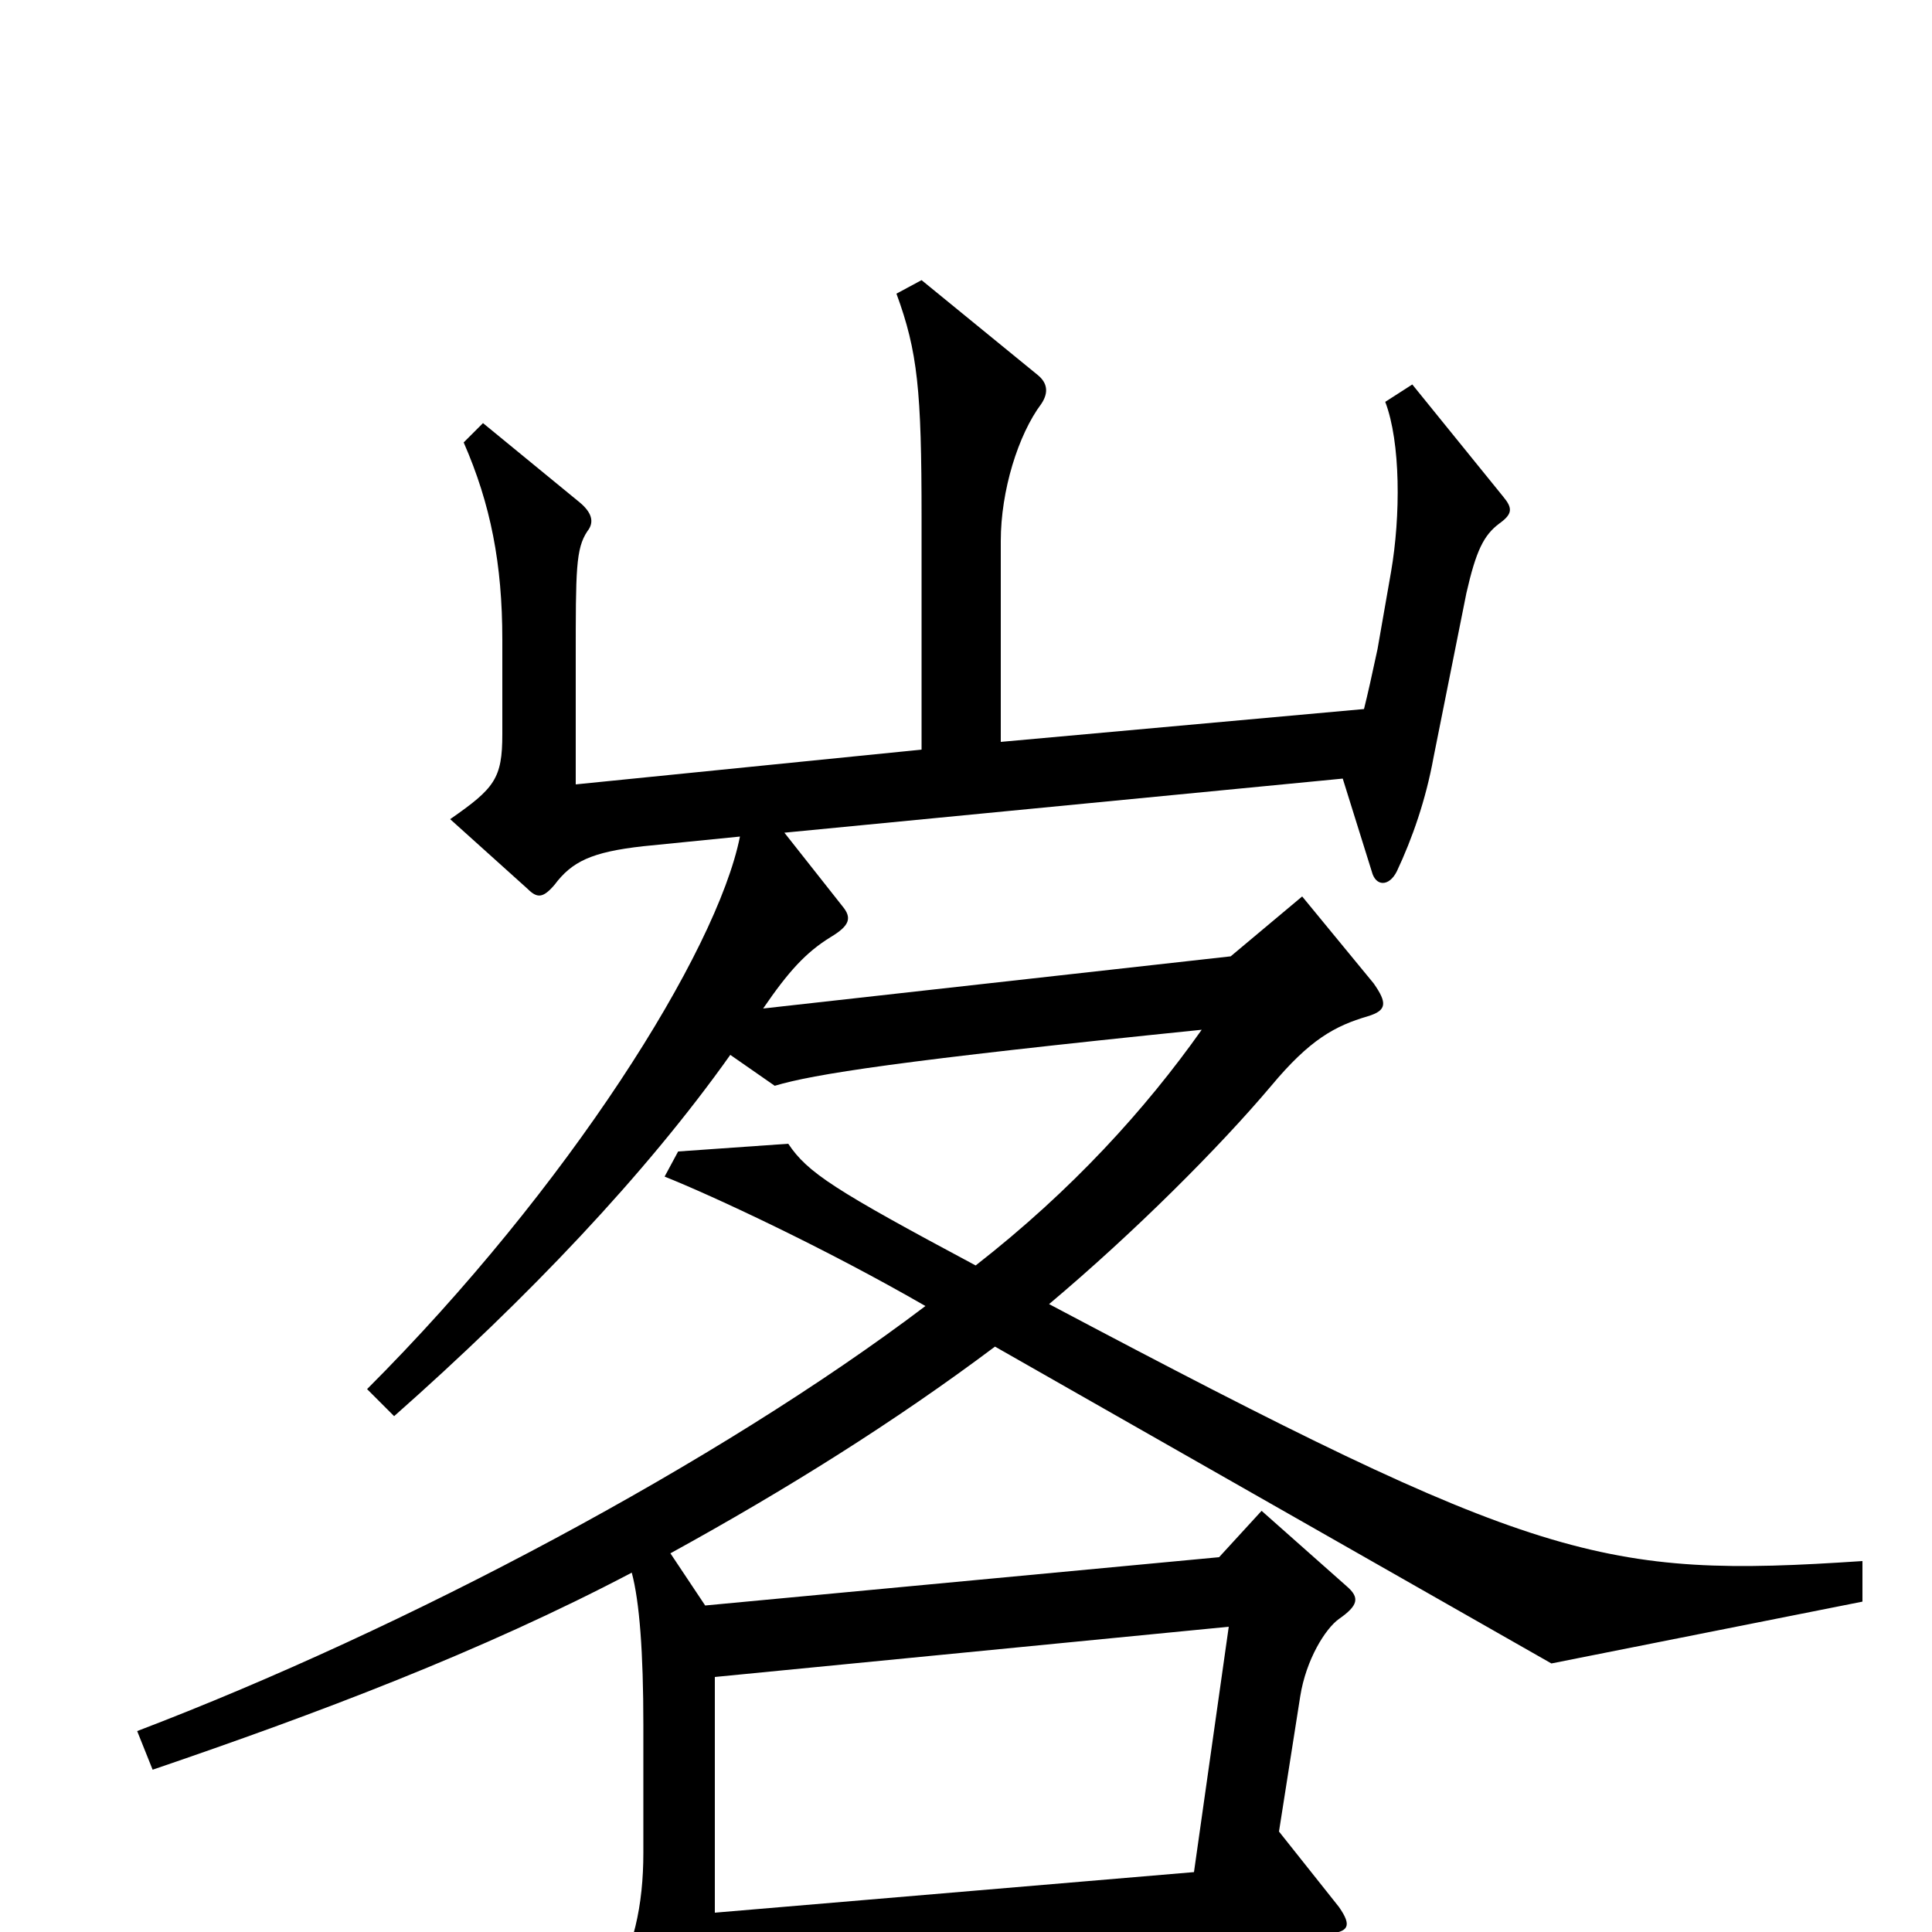 <svg xmlns="http://www.w3.org/2000/svg" viewBox="0 -1000 1000 1000">
	<path fill="#000000" d="M964 -171V-192C829 -183 796 -191 543 -325C587 -362 631 -406 658 -438C678 -462 691 -469 708 -474C718 -477 718 -481 711 -491L674 -536L637 -505L395 -478C408 -497 417 -507 430 -515C440 -521 441 -525 436 -531L406 -569L695 -597L710 -549C712 -541 719 -541 723 -549C731 -566 738 -586 742 -608L759 -693C764 -715 768 -723 776 -729C783 -734 783 -737 778 -743L731 -801L717 -792C725 -771 725 -733 720 -704L713 -664C710 -650 708 -641 706 -633L518 -616V-720C518 -746 527 -775 539 -791C543 -797 542 -802 537 -806L477 -855L464 -848C475 -818 477 -798 477 -732V-612L298 -594V-659C298 -705 298 -716 304 -725C308 -730 306 -735 300 -740L250 -781L240 -771C254 -739 260 -708 260 -669V-620C260 -597 256 -592 233 -576L273 -540C278 -535 281 -535 287 -542C296 -554 306 -559 333 -562L383 -567C371 -507 294 -385 190 -281L204 -267C273 -328 334 -392 378 -454L401 -438C421 -444 465 -451 622 -467C593 -426 555 -384 505 -345C432 -384 418 -393 408 -408L351 -404L344 -391C369 -381 427 -354 479 -324C372 -243 210 -157 71 -104L79 -84C164 -113 249 -145 327 -186C331 -171 333 -145 333 -107V-41C333 -14 328 10 315 30L353 94C361 106 367 104 368 94C369 87 370 63 370 27L687 1C698 0 700 -3 693 -13L662 -52L673 -122C676 -141 686 -157 693 -162C703 -169 704 -173 697 -179L653 -218L631 -194L365 -169L347 -196C407 -229 463 -264 515 -303L803 -139ZM636 -158L618 -31L370 -10V-132Z"/>
</svg>